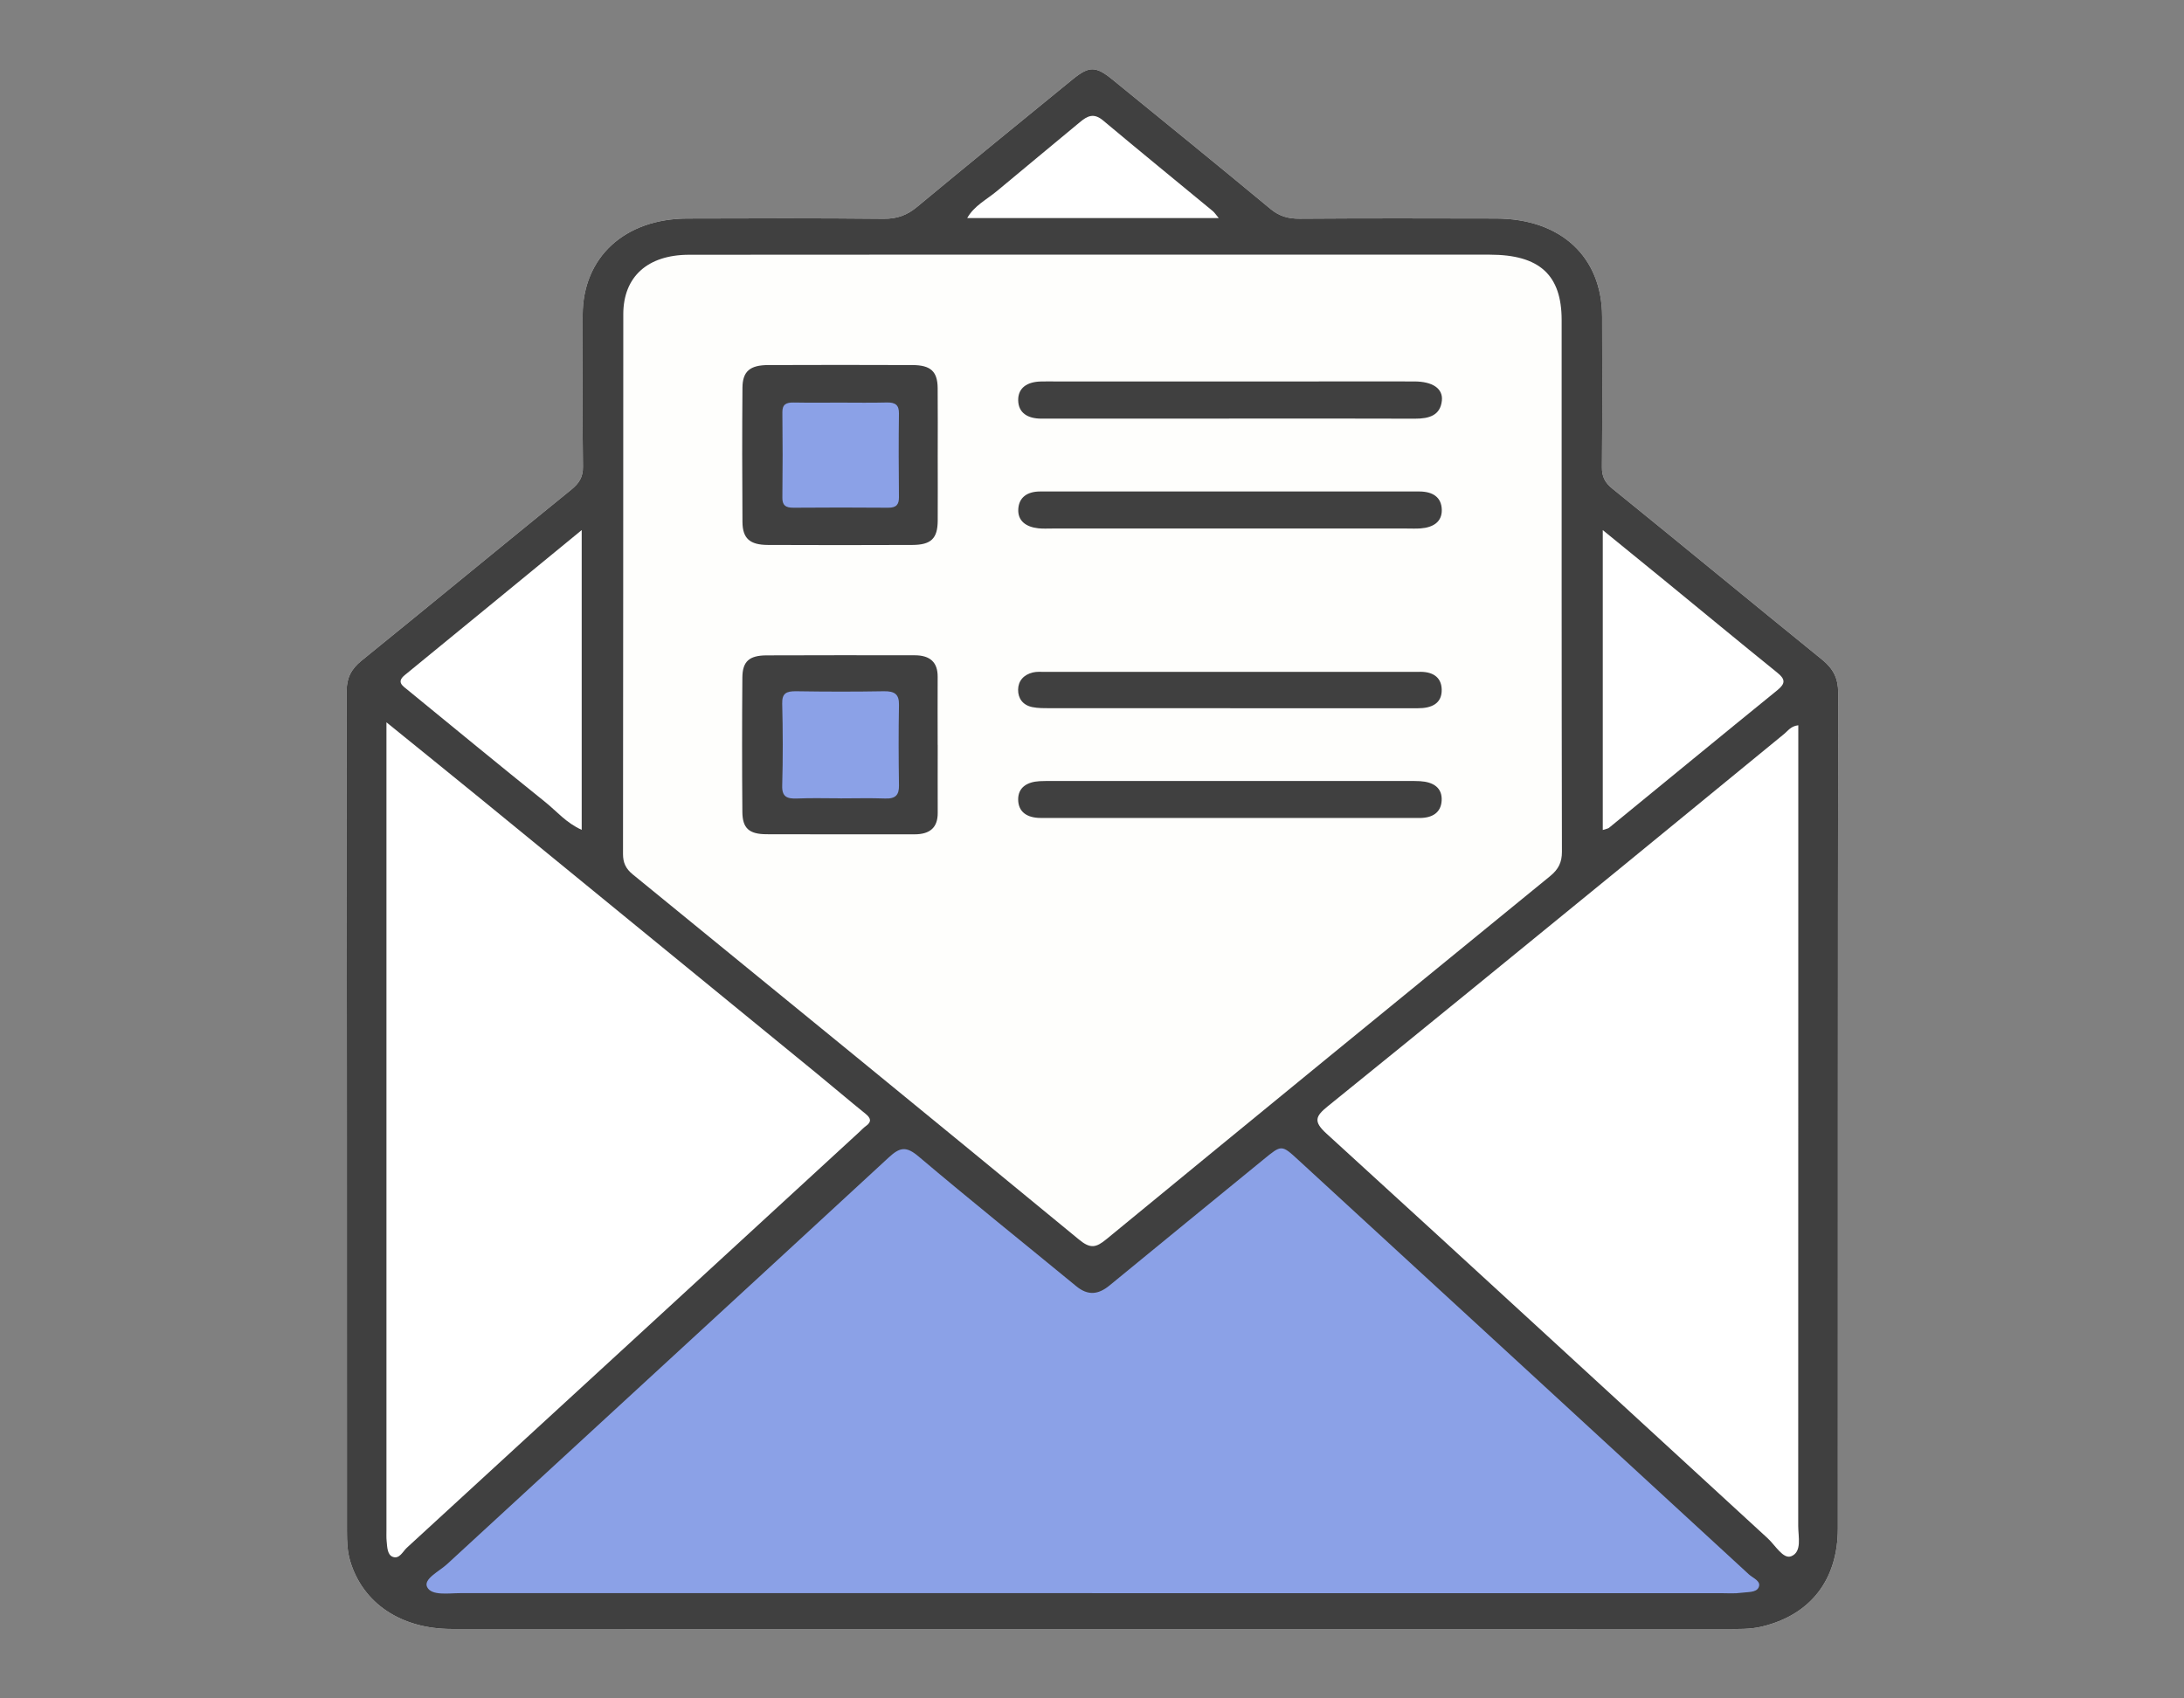 <svg width="126" height="98" viewBox="0 0 126 98" fill="none" xmlns="http://www.w3.org/2000/svg">
<rect x="0" y="0" width="126" height="98" fill="#808080" stroke="none"/>
<g clip-path="url(#clip0_598_336)">
<path d="M106.049 39.967C106.027 56.041 106.035 72.117 106.03 88.191C106.03 91.168 104.445 93.187 101.641 93.858C100.957 94.022 100.263 93.997 99.568 93.997C87.384 94 75.2 94 63.015 94C50.831 94 38.381 94.002 26.062 93.995C23.125 93.995 20.93 92.505 20.204 90.079C20.035 89.514 20.016 88.936 20.016 88.357C20.013 72.193 20.016 56.026 20 39.862C20 39.127 20.257 38.609 20.856 38.123C24.903 34.844 28.919 31.53 32.964 28.249C33.419 27.878 33.639 27.519 33.632 26.935C33.594 24.015 33.608 21.092 33.616 18.169C33.626 14.844 36.036 12.622 39.654 12.609C43.428 12.597 47.202 12.585 50.977 12.624C51.769 12.631 52.339 12.412 52.914 11.933C55.888 9.464 58.888 7.025 61.883 4.579C62.83 3.807 63.211 3.802 64.176 4.588C67.224 7.069 70.275 9.548 73.296 12.055C73.805 12.475 74.311 12.624 74.982 12.619C78.756 12.592 82.531 12.6 86.305 12.609C90.048 12.617 92.422 14.817 92.43 18.272C92.436 21.165 92.446 24.056 92.42 26.95C92.415 27.48 92.573 27.834 93.019 28.193C97.069 31.472 101.082 34.788 105.129 38.069C105.778 38.594 106.051 39.163 106.049 39.967Z" fill="#FEFEFE"/>
<path d="M106.049 39.967C106.027 56.041 106.035 72.117 106.03 88.191C106.03 91.168 104.445 93.187 101.641 93.858C100.957 94.022 100.263 93.997 99.568 93.997C87.384 94 75.2 94 63.015 94C50.831 94 38.381 94.002 26.062 93.995C23.125 93.995 20.93 92.505 20.204 90.079C20.035 89.514 20.016 88.936 20.016 88.357C20.013 72.193 20.016 56.026 20 39.862C20 39.127 20.257 38.609 20.856 38.123C24.903 34.844 28.919 31.53 32.964 28.249C33.419 27.878 33.639 27.519 33.632 26.935C33.594 24.015 33.608 21.092 33.616 18.169C33.626 14.844 36.036 12.622 39.654 12.609C43.428 12.597 47.202 12.585 50.977 12.624C51.769 12.631 52.339 12.412 52.914 11.933C55.888 9.464 58.888 7.025 61.883 4.579C62.83 3.807 63.211 3.802 64.176 4.588C67.224 7.069 70.275 9.548 73.296 12.055C73.805 12.475 74.311 12.624 74.982 12.619C78.756 12.592 82.531 12.6 86.305 12.609C90.048 12.617 92.422 14.817 92.43 18.272C92.436 21.165 92.446 24.056 92.42 26.95C92.415 27.48 92.573 27.834 93.019 28.193C97.069 31.472 101.082 34.788 105.129 38.069C105.778 38.594 106.051 39.163 106.049 39.967Z" fill="#404040"/>
<path d="M63.002 14.695C70.651 14.695 78.301 14.695 85.95 14.695C88.812 14.695 90.093 15.86 90.095 18.462C90.095 28.693 90.09 38.924 90.111 49.153C90.111 49.753 89.918 50.156 89.427 50.557C80.882 57.525 72.348 64.504 63.834 71.502C63.235 71.995 62.909 72.071 62.249 71.524C53.691 64.477 45.098 57.467 36.507 50.456C36.102 50.127 35.943 49.78 35.943 49.282C35.959 38.9 35.951 28.517 35.959 18.135C35.959 15.967 37.361 14.702 39.757 14.7C47.507 14.69 55.255 14.697 63.005 14.695H63.002Z" fill="#FEFEFC"/>
<path d="M63.018 91.927C50.865 91.927 38.71 91.927 26.557 91.927C25.871 91.927 24.89 92.091 24.641 91.573C24.418 91.106 25.341 90.669 25.789 90.257C34.278 82.431 42.789 74.625 51.268 66.792C51.917 66.191 52.281 66.123 53.002 66.736C55.994 69.268 59.063 71.726 62.095 74.219C62.769 74.771 63.365 74.705 64.014 74.171C66.972 71.736 69.946 69.319 72.909 66.892C73.941 66.047 73.935 66.042 74.913 66.941C83.578 74.906 92.242 82.871 100.899 90.845C101.135 91.063 101.636 91.236 101.455 91.605C101.31 91.903 100.814 91.856 100.469 91.905C100.08 91.961 99.677 91.929 99.279 91.929C87.193 91.929 75.104 91.929 63.018 91.929V91.927Z" fill="#8BA1E7"/>
<path d="M22.298 41.681C24.212 43.234 25.966 44.648 27.713 46.074C34.188 51.362 40.658 56.656 47.128 61.947C48.066 62.714 48.986 63.503 49.93 64.264C50.248 64.521 50.303 64.731 49.946 64.982C49.816 65.075 49.71 65.195 49.593 65.302C40.889 73.306 32.184 81.313 23.47 89.309C23.234 89.527 23.038 89.991 22.645 89.827C22.34 89.7 22.34 89.256 22.306 88.926C22.285 88.714 22.295 88.501 22.295 88.286C22.295 73.011 22.295 57.735 22.295 42.46C22.295 42.277 22.295 42.096 22.295 41.678L22.298 41.681Z" fill="white"/>
<path d="M103.748 41.852C103.748 44.447 103.748 46.972 103.748 49.499C103.748 62.35 103.748 75.199 103.743 88.049C103.743 88.672 103.973 89.544 103.34 89.798C102.876 89.983 102.415 89.158 101.983 88.763C93.496 80.976 85.033 73.167 76.522 65.405C75.759 64.709 75.894 64.409 76.599 63.837C82.237 59.279 87.848 54.691 93.462 50.107C96.626 47.522 99.78 44.926 102.945 42.338C103.157 42.164 103.311 41.903 103.745 41.849L103.748 41.852Z" fill="white"/>
<path d="M92.468 47.89V30.588C93.719 31.606 94.871 32.541 96.019 33.482C98.193 35.262 100.355 37.051 102.542 38.819C103.006 39.193 103.014 39.439 102.542 39.823C99.295 42.46 96.067 45.119 92.828 47.766C92.764 47.817 92.658 47.827 92.465 47.893L92.468 47.89Z" fill="white"/>
<path d="M33.56 30.588V47.883C32.659 47.48 32.118 46.811 31.461 46.284C28.8 44.145 26.165 41.976 23.525 39.816C23.228 39.574 22.86 39.356 23.353 38.953C26.727 36.197 30.09 33.433 33.56 30.586V30.588Z" fill="white"/>
<path d="M70.314 12.584H55.8C56.198 11.871 56.935 11.51 57.52 11.02C59.105 9.691 60.709 8.38 62.294 7.055C62.723 6.696 63.094 6.496 63.635 6.947C65.732 8.705 67.855 10.434 69.965 12.177C70.076 12.27 70.153 12.396 70.312 12.584H70.314Z" fill="white"/>
<path d="M54.099 26.31C54.099 27.558 54.107 28.803 54.099 30.051C54.091 31.074 53.717 31.44 52.633 31.445C49.855 31.457 47.078 31.457 44.3 31.445C43.263 31.44 42.842 31.072 42.834 30.122C42.816 27.538 42.813 24.953 42.834 22.367C42.842 21.427 43.269 21.068 44.318 21.065C47.096 21.055 49.874 21.053 52.651 21.065C53.696 21.07 54.085 21.436 54.096 22.386C54.109 23.693 54.099 25.001 54.099 26.308V26.31Z" fill="#404040"/>
<path d="M54.099 42.98C54.099 44.289 54.093 45.6 54.099 46.909C54.102 47.736 53.667 48.142 52.763 48.142C49.914 48.139 47.067 48.149 44.218 48.137C43.218 48.132 42.837 47.792 42.829 46.857C42.808 44.269 42.808 41.681 42.829 39.093C42.837 38.165 43.221 37.821 44.226 37.816C47.075 37.801 49.922 37.811 52.771 37.811C53.672 37.811 54.102 38.226 54.096 39.053C54.088 40.362 54.096 41.671 54.096 42.982L54.099 42.98Z" fill="#404040"/>
<path d="M70.945 28.359C74.587 28.359 78.229 28.361 81.871 28.359C82.661 28.359 83.167 28.688 83.18 29.423C83.191 30.124 82.671 30.436 81.958 30.49C81.696 30.51 81.428 30.497 81.163 30.497C78.184 30.497 75.205 30.497 72.226 30.497C68.385 30.497 64.544 30.497 60.704 30.497C60.439 30.497 60.171 30.512 59.911 30.485C59.193 30.41 58.703 30.053 58.748 29.365C58.79 28.691 59.275 28.356 60.023 28.359C62.207 28.364 64.393 28.359 66.577 28.359C68.035 28.359 69.49 28.359 70.948 28.359H70.945Z" fill="#404040"/>
<path d="M70.903 24.156C67.293 24.156 63.686 24.156 60.076 24.156C59.294 24.156 58.756 23.829 58.742 23.102C58.729 22.372 59.27 22.032 60.044 22.013C60.309 22.005 60.574 22.01 60.839 22.01C65.74 22.01 70.641 22.01 75.539 22.01C77.558 22.01 79.578 22.005 81.598 22.01C82.65 22.013 83.257 22.42 83.185 23.114C83.098 23.966 82.459 24.161 81.63 24.159C78.054 24.144 74.478 24.154 70.903 24.151V24.156Z" fill="#404040"/>
<path d="M70.868 47.197C67.261 47.197 63.651 47.197 60.044 47.197C59.254 47.197 58.742 46.852 58.74 46.125C58.74 45.436 59.257 45.114 59.98 45.075C60.245 45.06 60.51 45.065 60.775 45.065C63.919 45.065 67.065 45.065 70.209 45.065C73.85 45.065 77.492 45.065 81.131 45.065C81.396 45.065 81.661 45.058 81.926 45.075C82.69 45.121 83.217 45.449 83.172 46.203C83.13 46.896 82.629 47.201 81.892 47.199C81.362 47.199 80.832 47.199 80.304 47.199C77.161 47.199 74.015 47.199 70.871 47.199L70.868 47.197Z" fill="#404040"/>
<path d="M70.972 40.863C67.497 40.863 64.022 40.863 60.547 40.863C60.219 40.863 59.88 40.867 59.561 40.802C58.999 40.687 58.732 40.291 58.737 39.798C58.742 39.3 59.045 38.934 59.588 38.802C59.808 38.748 60.049 38.768 60.28 38.768C67.396 38.768 74.51 38.768 81.627 38.768C81.693 38.768 81.759 38.77 81.826 38.768C82.61 38.731 83.156 39.039 83.175 39.781C83.196 40.587 82.608 40.87 81.796 40.867C79.711 40.863 77.627 40.867 75.541 40.867C74.02 40.867 72.496 40.867 70.975 40.867L70.972 40.863Z" fill="#404040"/>
<path d="M48.477 23.231C49.37 23.231 50.263 23.248 51.157 23.224C51.66 23.212 51.867 23.373 51.862 23.854C51.84 25.465 51.846 27.079 51.862 28.69C51.864 29.103 51.724 29.3 51.239 29.296C49.42 29.281 47.6 29.281 45.779 29.296C45.315 29.3 45.132 29.151 45.137 28.715C45.156 27.071 45.156 25.431 45.137 23.788C45.132 23.334 45.355 23.216 45.8 23.226C46.693 23.243 47.586 23.231 48.48 23.231H48.477Z" fill="#8BA1E7"/>
<path d="M48.48 46.065C47.653 46.065 46.826 46.039 46.002 46.075C45.392 46.102 45.108 45.97 45.127 45.333C45.172 43.753 45.167 42.174 45.127 40.594C45.114 40.011 45.357 39.877 45.938 39.886C47.624 39.913 49.309 39.916 50.995 39.886C51.642 39.874 51.875 40.084 51.864 40.675C51.835 42.223 51.841 43.773 51.864 45.323C51.872 45.863 51.674 46.1 51.061 46.075C50.203 46.044 49.344 46.068 48.485 46.068L48.48 46.065Z" fill="#8BA1E7"/>
</g>
<defs>
<clipPath id="clip0_598_336">
<rect width="86.049" height="90" fill="white" transform="translate(20 4)"/>
</clipPath>
</defs>
</svg>
